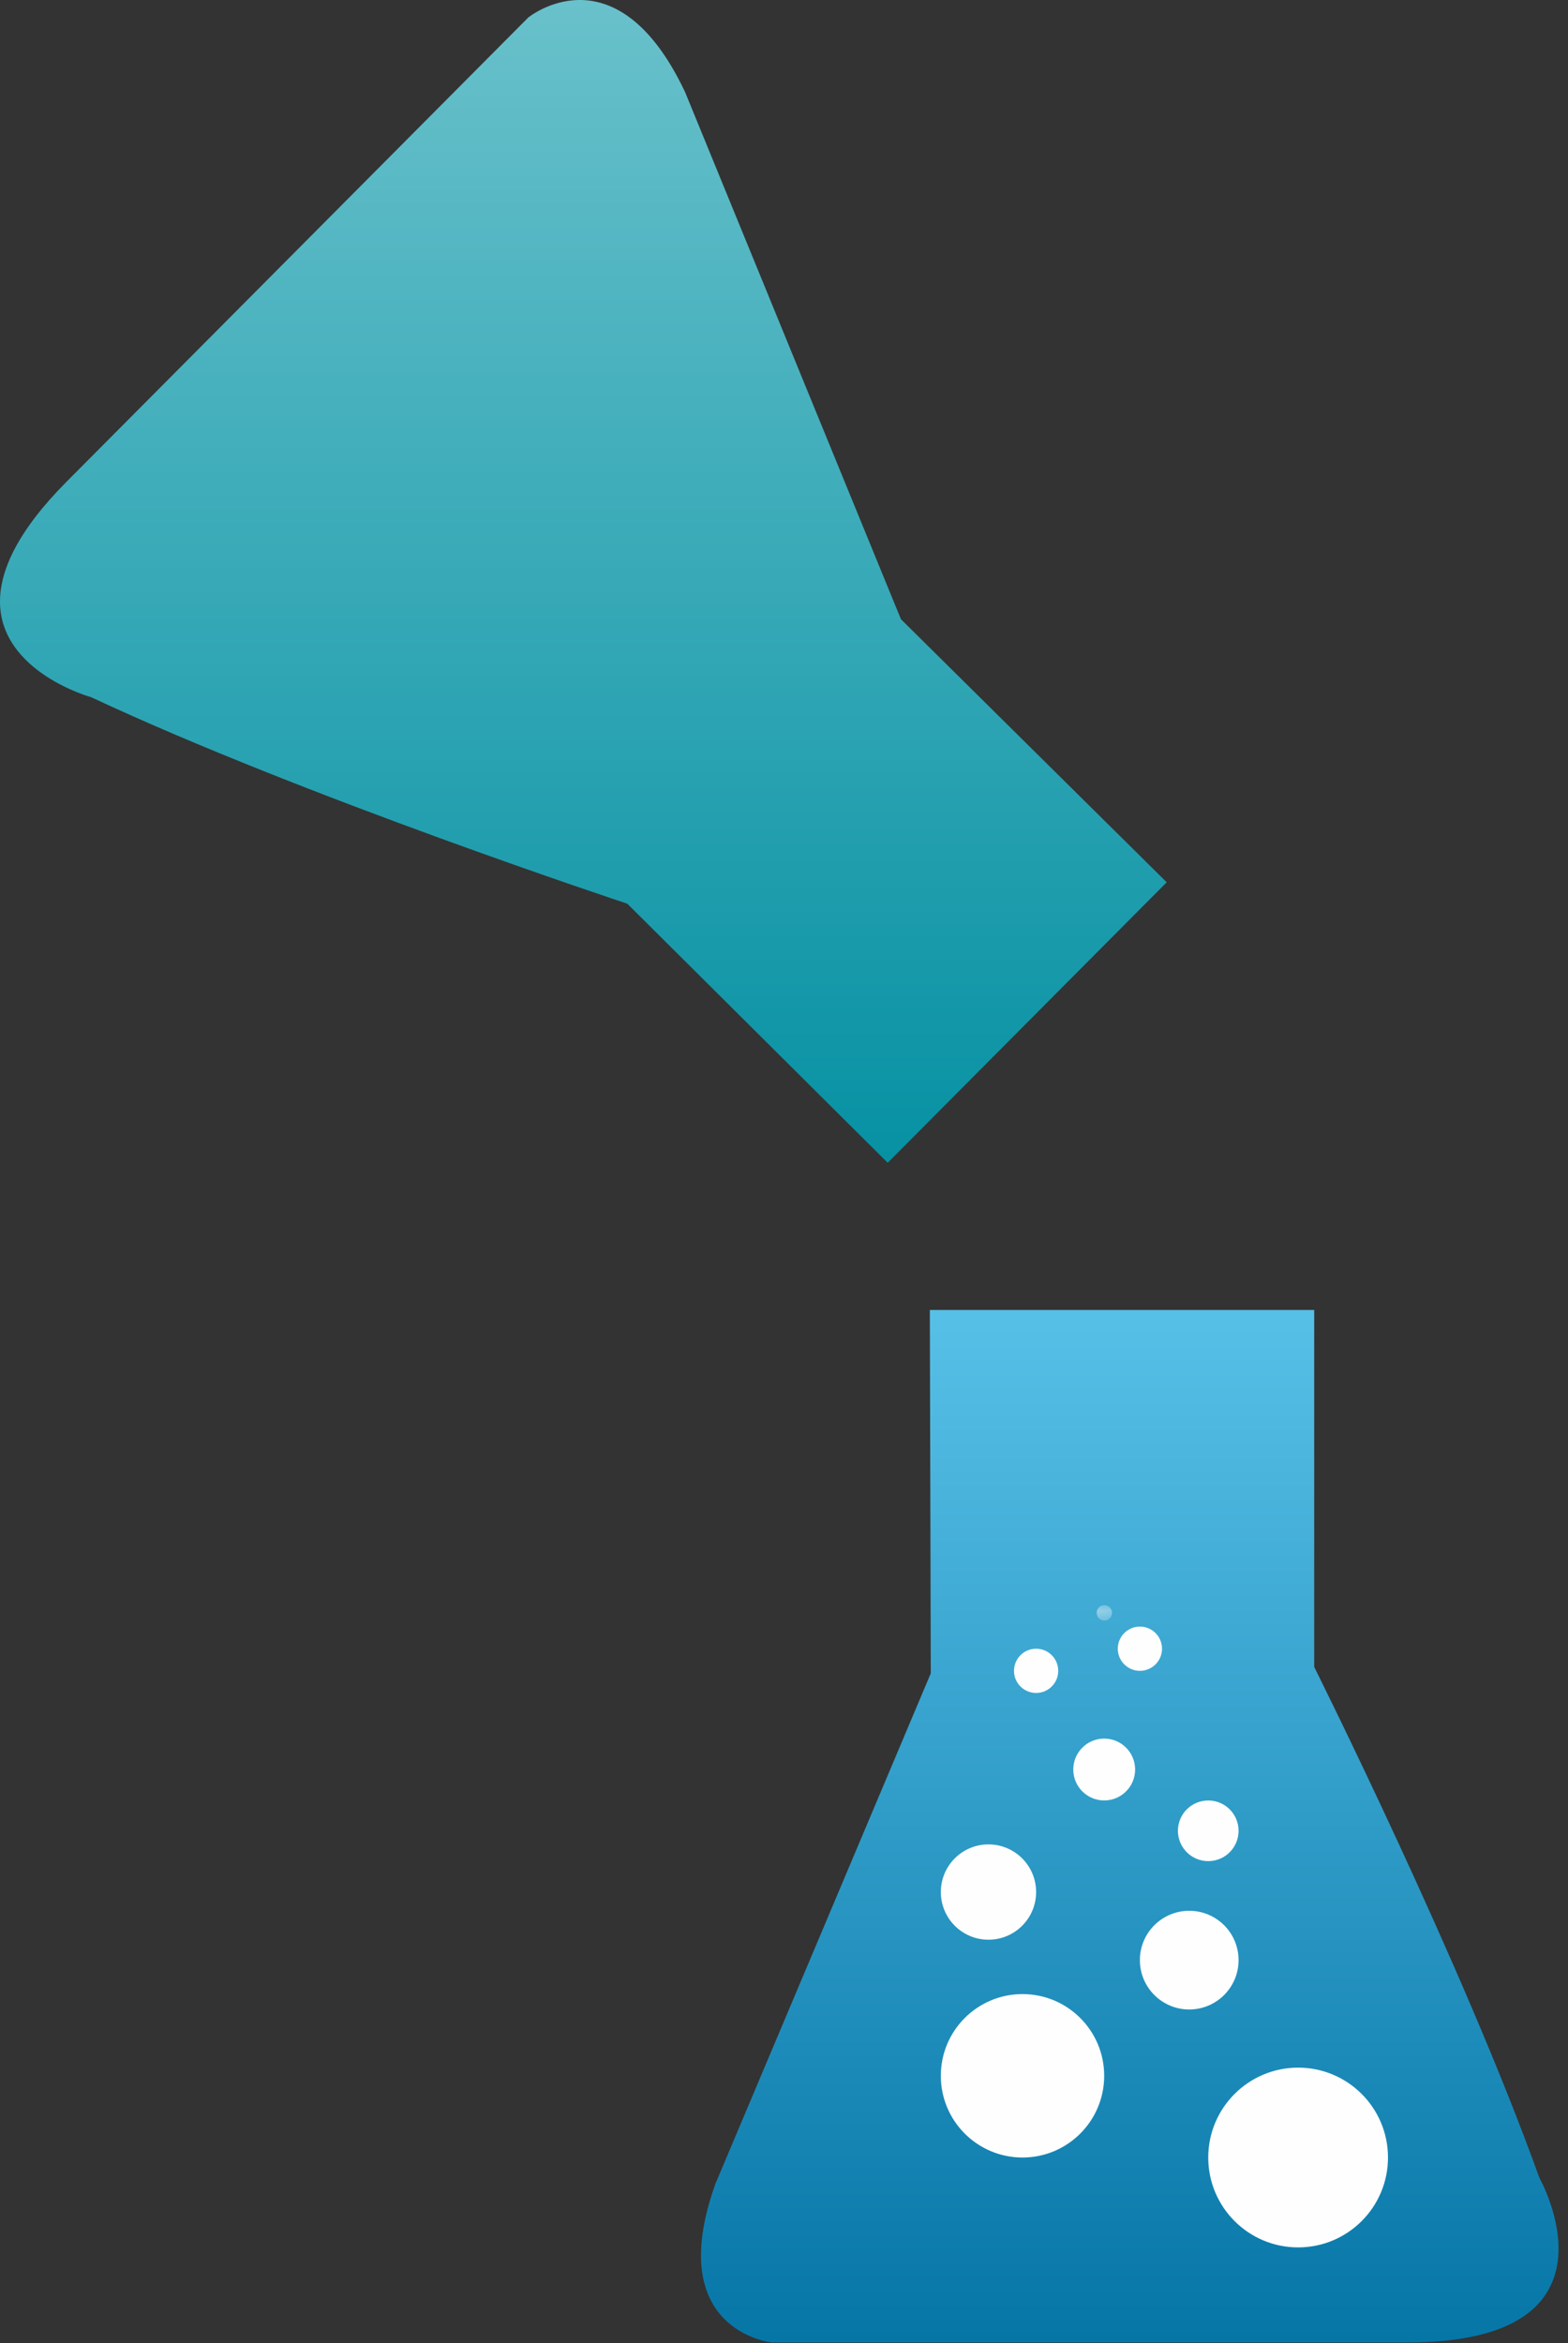 <?xml version="1.0" encoding="UTF-8"?>
<svg width="85px" height="127px" viewBox="0 0 85 127" version="1.1" xmlns="http://www.w3.org/2000/svg" xmlns:xlink="http://www.w3.org/1999/xlink">
    <rect x="0" y="0" width="85" height="127" fill="#333333" stroke="none"/>
    <!-- Generator: Sketch 48.2 (47327) - http://www.bohemiancoding.com/sketch -->
    <title>Group 2</title>
    <desc>Created with Sketch.</desc>
    <defs>
        <linearGradient x1="50%" y1="0%" x2="50%" y2="100%" id="linearGradient-1">
            <stop stop-color="#69C1CB" offset="0%"></stop>
            <stop stop-color="#0691A3" offset="100%"></stop>
        </linearGradient>
        <path d="M31.375,-0 C29.778,0.021 28.643,0.943 28.643,0.943 C28.643,0.943 12.478,17.194 3.619,26.098 C0.963,28.767 0.02,30.888 0,32.548 L0,32.654 C0.046,36.449 4.949,37.791 4.949,37.791 C16.445,43.177 34.005,48.98 34.005,48.98 L48.122,63.023 L63.246,47.82 L48.839,33.561 L37.134,4.982 C35.262,1.032 33.14,0.023 31.485,-0 L31.375,-0 Z" id="path-2"></path>
        <linearGradient x1="50%" y1="0%" x2="50%" y2="100%" id="linearGradient-4">
            <stop stop-color="#57C0E7" offset="0%"></stop>
            <stop stop-color="#0676A7" offset="100%"></stop>
        </linearGradient>
        <path d="M12.406,0 L12.456,19.695 L0.789,47.344 C-2.087,55.335 3.826,55.961 3.826,55.961 L38.303,55.961 C50.507,55.961 45.446,47.031 45.446,47.031 C41.279,35.422 33.242,19.349 33.242,19.349 L33.242,0 L12.406,0 Z" id="path-5"></path>
        <polygon id="path-7" points="0.449 0.191 1.449 0.191 1.449 1.191 0.449 1.191"></polygon>
    </defs>
    <g id="Desktop-HD" stroke="none" stroke-width="1" fill="none" fill-rule="evenodd" transform="translate(-457, -431)">
        <g id="Group" transform="translate(457, 431)">
            <g id="Group-2">
                <g id="1">
                    <mask id="mask-3" fill="white">
                        <use xlink:href="#path-2"></use>
                    </mask>
                    <use id="Clip-2" fill="url(#linearGradient-1)" xlink:href="#path-2"></use>
                </g>
                <g id="2" transform="translate(38, 71)">
                    <mask id="mask-6" fill="white">
                        <use xlink:href="#path-5"></use>
                    </mask>
                    <use id="Clip-2" fill="url(#linearGradient-4)" xlink:href="#path-5"></use>
                </g>
                <g id="Page-1" transform="translate(51, 86)">
                    <path d="M24.242,30.937 C24.242,33.628 22.061,35.809 19.37,35.809 C16.68,35.809 14.498,33.628 14.498,30.937 C14.498,28.247 16.68,26.065 19.37,26.065 C22.061,26.065 24.242,28.247 24.242,30.937" id="Fill-1" fill="#FEFEFE"></path>
                    <path d="M8.857,26.508 C8.857,28.954 6.875,30.937 4.428,30.937 C1.982,30.937 0.001,28.954 0.001,26.508 C0.001,24.062 1.982,22.079 4.428,22.079 C6.875,22.079 8.857,24.062 8.857,26.508" id="Fill-3" fill="#FEFEFE"></path>
                    <path d="M5.167,16.549 C5.167,17.975 4.011,19.132 2.583,19.132 C1.157,19.132 0.002,17.975 0.002,16.549 C0.002,15.123 1.157,13.966 2.583,13.966 C4.011,13.966 5.167,15.123 5.167,16.549" id="Fill-5" fill="#FEFEFE"></path>
                    <path d="M16.142,20.238 C16.142,21.716 14.944,22.913 13.467,22.913 C11.99,22.913 10.792,21.716 10.792,20.238 C10.792,18.761 11.99,17.564 13.467,17.564 C14.944,17.564 16.142,18.761 16.142,20.238" id="Fill-7" fill="#FEFEFE"></path>
                    <path d="M16.142,13.229 C16.142,14.137 15.406,14.873 14.498,14.873 C13.59,14.873 12.854,14.137 12.854,13.229 C12.854,12.321 13.59,11.585 14.498,11.585 C15.406,11.585 16.142,12.321 16.142,13.229" id="Fill-9" fill="#FEFEFE"></path>
                    <path d="M10.534,9.908 C10.534,10.834 9.784,11.584 8.858,11.584 C7.932,11.584 7.181,10.834 7.181,9.908 C7.181,8.982 7.932,8.231 8.858,8.231 C9.784,8.231 10.534,8.982 10.534,9.908" id="Fill-11" fill="#FEFEFE"></path>
                    <path d="M6.366,4.559 C6.366,5.222 5.829,5.758 5.167,5.758 C4.505,5.758 3.968,5.222 3.968,4.559 C3.968,3.897 4.505,3.36 5.167,3.36 C5.829,3.36 6.366,3.897 6.366,4.559" id="Fill-13" fill="#FEFEFE"></path>
                    <path d="M11.992,3.36 C11.992,4.022 11.455,4.559 10.793,4.559 C10.131,4.559 9.594,4.022 9.594,3.36 C9.594,2.698 10.131,2.161 10.793,2.161 C11.455,2.161 11.992,2.698 11.992,3.36" id="Fill-15" fill="#FEFEFE"></path>
                    <g id="Group-19" transform="translate(8, 0.809)">
                        <mask id="mask-8" fill="white">
                            <use xlink:href="#path-7"></use>
                        </mask>
                        <g id="Clip-18"></g>
                        <path d="M1.282,0.608 C1.282,0.838 1.095,1.025 0.865,1.025 C0.636,1.025 0.449,0.838 0.449,0.608 C0.449,0.378 0.636,0.191 0.865,0.191 C1.095,0.191 1.282,0.378 1.282,0.608" id="Fill-17" fill="#FEFEFE" mask="url(#mask-8)"></path>
                    </g>
                </g>
            </g>
        </g>
    </g>
</svg>